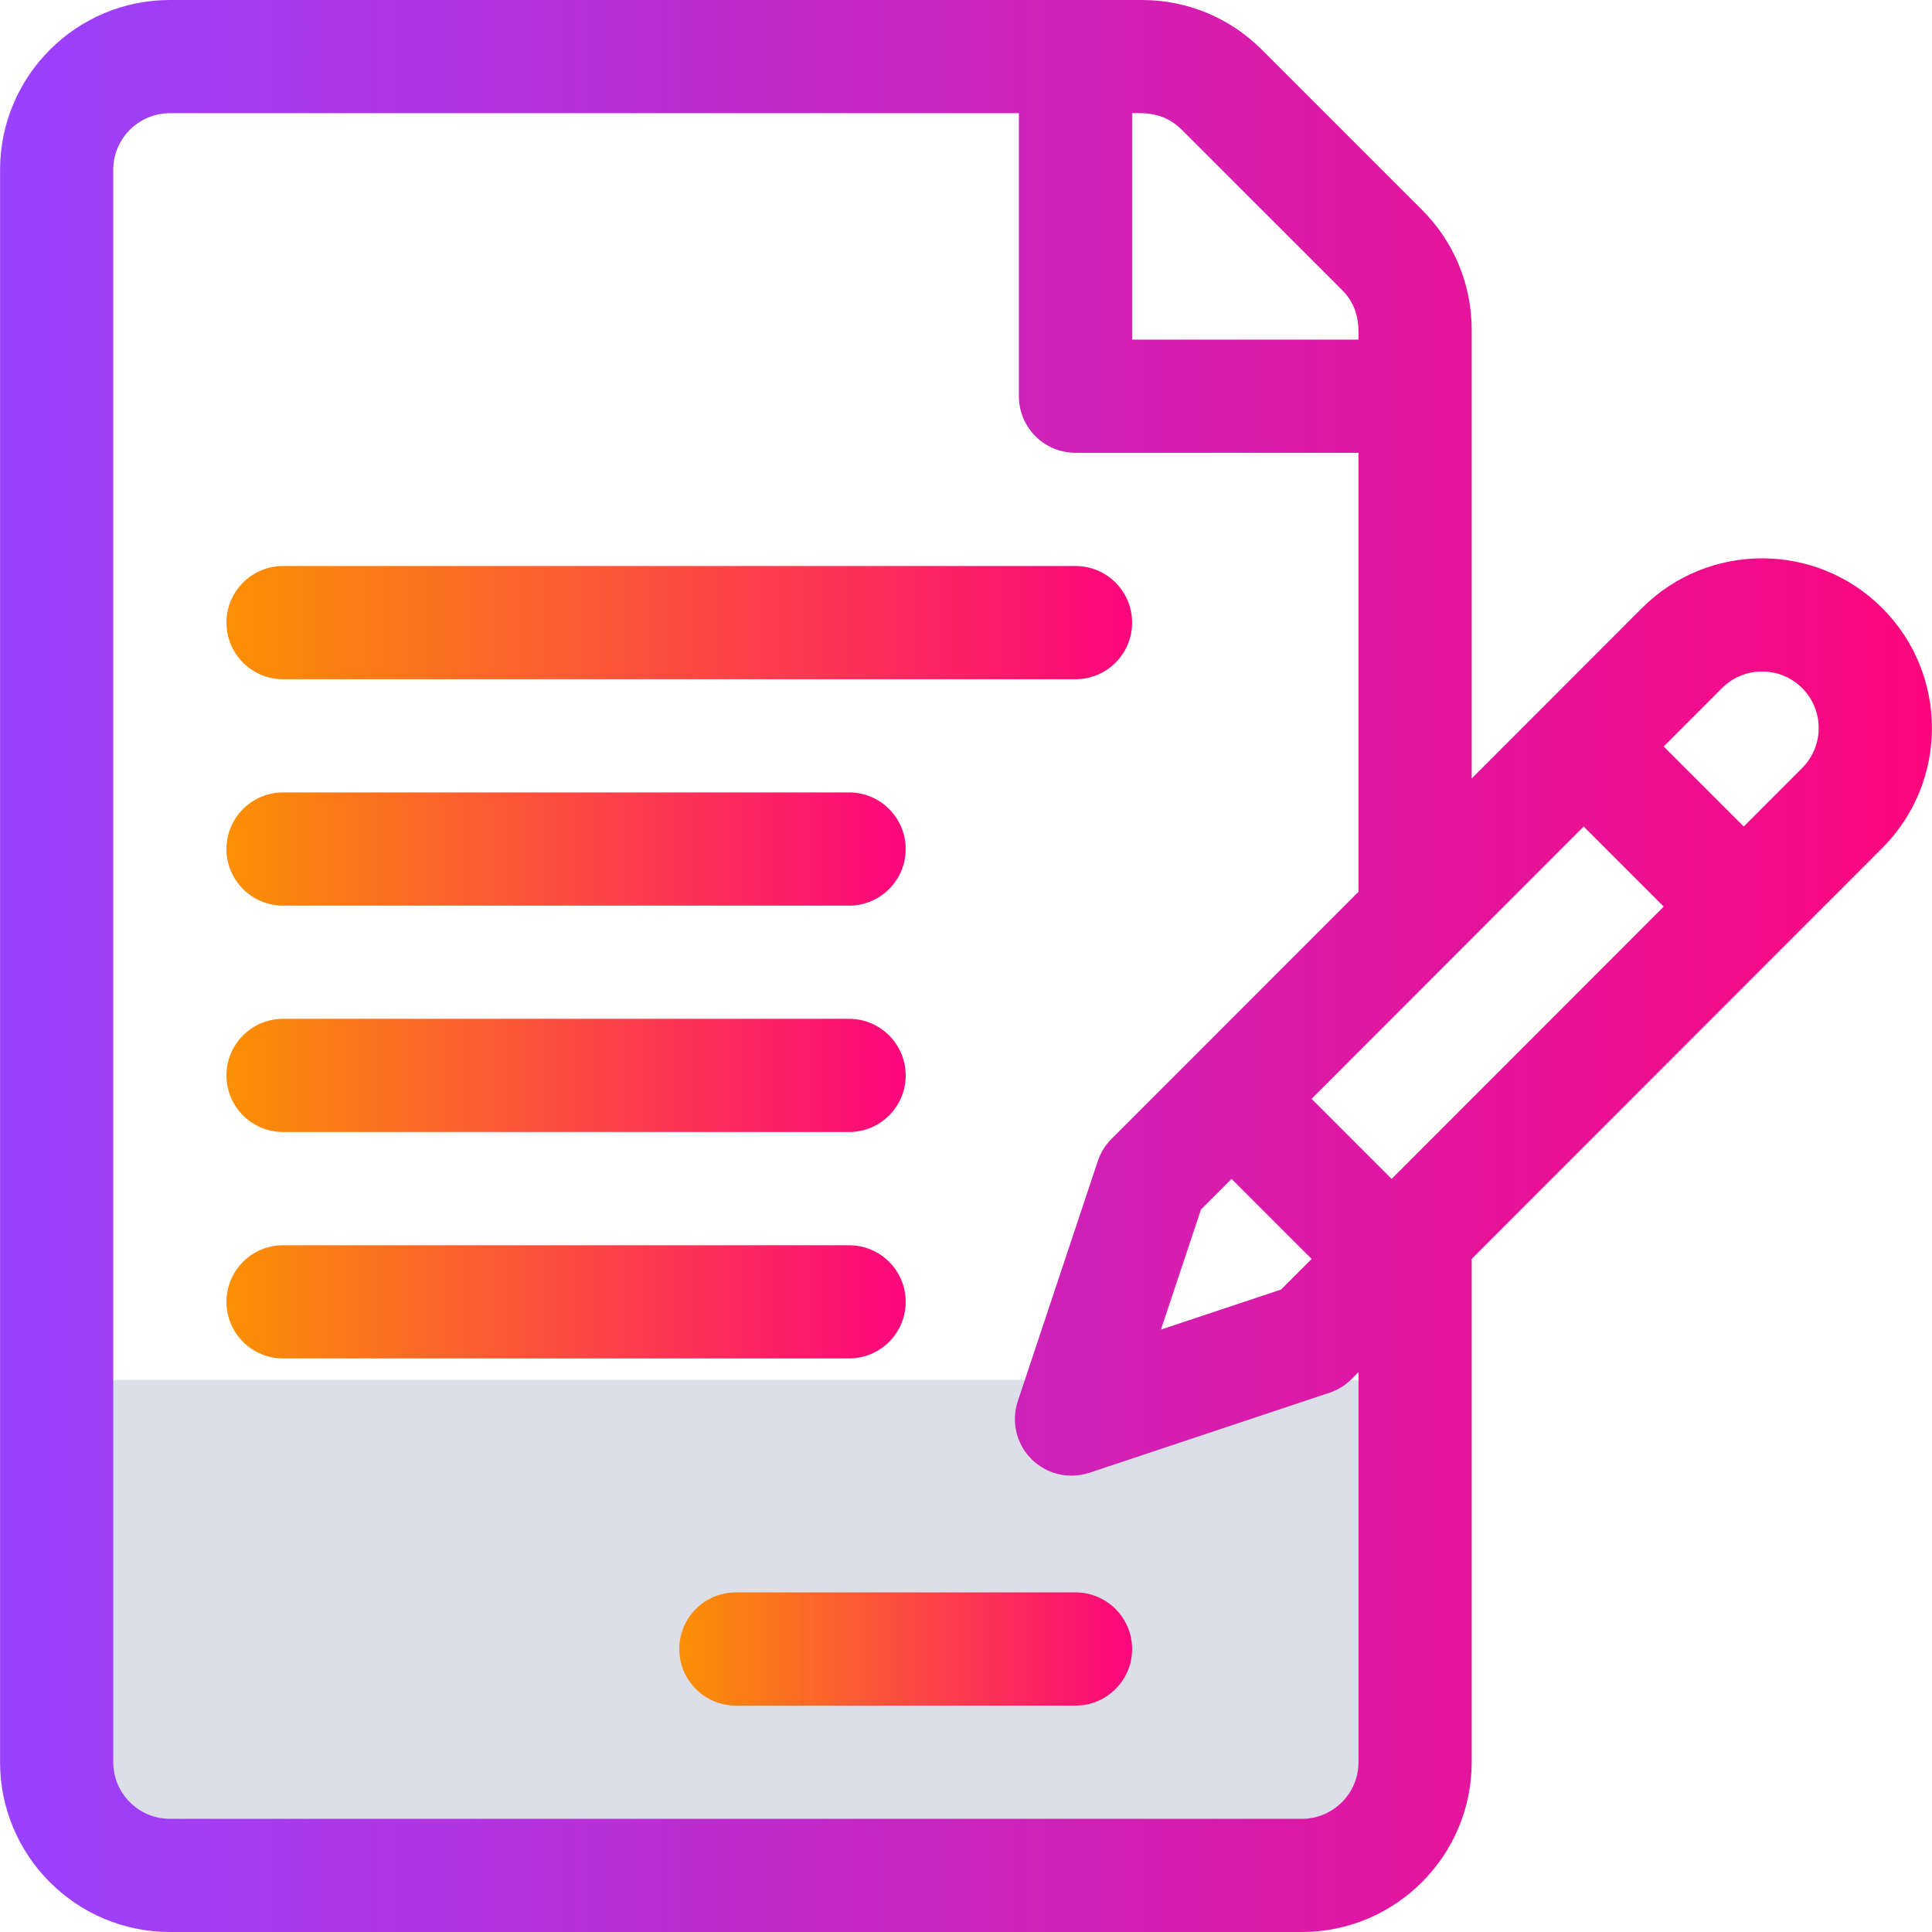 <svg width="56" height="56" viewBox="0 0 56 56" fill="none" xmlns="http://www.w3.org/2000/svg">
<g clip-path="url(#clip0_613_967)">
<rect x="2" y="40" width="39" height="14" fill="#DDDFE8"/>
<path d="M54.555 17.623C52.636 15.704 49.514 15.704 47.594 17.624C47.004 18.215 43.234 21.987 42.658 22.564V9.562C42.658 8.248 42.146 7.012 41.217 6.082L36.576 1.442C35.647 0.512 34.411 0 33.096 0H4.924C2.21 0 0.002 2.208 0.002 4.922V51.078C0.002 53.792 2.21 56 4.924 56H37.736C40.45 56 42.658 53.792 42.658 51.078V36.491L54.555 24.584C56.479 22.66 56.479 19.547 54.555 17.623ZM32.815 3.281C33.124 3.281 33.722 3.228 34.256 3.762L38.897 8.402C39.417 8.923 39.377 9.494 39.377 9.844H32.815V3.281ZM39.377 51.078C39.377 51.983 38.641 52.719 37.736 52.719H4.924C4.019 52.719 3.283 51.983 3.283 51.078V4.922C3.283 4.017 4.019 3.281 4.924 3.281H29.533V11.484C29.533 12.39 30.268 13.125 31.174 13.125H39.377V25.848C39.377 25.848 34.537 30.692 34.536 30.692L32.217 33.012C32.037 33.192 31.901 33.411 31.821 33.653L29.501 40.614C29.304 41.203 29.458 41.853 29.897 42.292C30.337 42.732 30.987 42.885 31.576 42.689L38.537 40.369C38.778 40.288 38.998 40.152 39.178 39.972L39.377 39.773V51.078ZM35.698 34.172L38.018 36.492L37.132 37.378L33.651 38.538L34.811 35.058L35.698 34.172ZM40.337 34.171L38.017 31.851C39.253 30.614 44.74 25.123 45.904 23.958L48.224 26.278L40.337 34.171ZM52.234 22.264L50.543 23.957L48.223 21.637L49.915 19.943C50.555 19.304 51.596 19.304 52.235 19.943C52.875 20.583 52.878 21.62 52.234 22.264Z" fill="url(#paint0_linear_613_967)"/>
<path d="M31.174 16.406H8.205C7.299 16.406 6.564 17.141 6.564 18.047C6.564 18.953 7.299 19.688 8.205 19.688H31.174C32.08 19.688 32.815 18.953 32.815 18.047C32.815 17.141 32.08 16.406 31.174 16.406Z" fill="url(#paint1_linear_613_967)"/>
<path d="M24.611 22.969H8.205C7.299 22.969 6.564 23.703 6.564 24.609C6.564 25.515 7.299 26.25 8.205 26.25H24.611C25.517 26.25 26.252 25.515 26.252 24.609C26.252 23.703 25.517 22.969 24.611 22.969Z" fill="url(#paint2_linear_613_967)"/>
<path d="M24.611 29.531H8.205C7.299 29.531 6.564 30.266 6.564 31.172C6.564 32.078 7.299 32.812 8.205 32.812H24.611C25.517 32.812 26.252 32.078 26.252 31.172C26.252 30.266 25.517 29.531 24.611 29.531Z" fill="url(#paint3_linear_613_967)"/>
<path d="M24.611 36.094H8.205C7.299 36.094 6.564 36.828 6.564 37.734C6.564 38.64 7.299 39.375 8.205 39.375H24.611C25.517 39.375 26.252 38.64 26.252 37.734C26.252 36.828 25.517 36.094 24.611 36.094Z" fill="url(#paint4_linear_613_967)"/>
<path d="M31.174 46.156H21.33C20.424 46.156 19.689 46.891 19.689 47.797C19.689 48.703 20.424 49.438 21.33 49.438H31.174C32.08 49.438 32.815 48.703 32.815 47.797C32.815 46.891 32.08 46.156 31.174 46.156Z" fill="url(#paint5_linear_613_967)"/>
</g>
<defs>
<linearGradient id="paint0_linear_613_967" x1="0.002" y1="28" x2="55.998" y2="28" gradientUnits="userSpaceOnUse">
<stop stop-color="#9942FF"/>
<stop offset="1" stop-color="#FC067D"/>
</linearGradient>
<linearGradient id="paint1_linear_613_967" x1="6.564" y1="18.047" x2="32.815" y2="18.047" gradientUnits="userSpaceOnUse">
<stop stop-color="#FB9004"/>
<stop offset="1" stop-color="#FC067D"/>
</linearGradient>
<linearGradient id="paint2_linear_613_967" x1="6.564" y1="24.609" x2="26.252" y2="24.609" gradientUnits="userSpaceOnUse">
<stop stop-color="#FB9004"/>
<stop offset="1" stop-color="#FC067D"/>
</linearGradient>
<linearGradient id="paint3_linear_613_967" x1="6.564" y1="31.172" x2="26.252" y2="31.172" gradientUnits="userSpaceOnUse">
<stop stop-color="#FB9004"/>
<stop offset="1" stop-color="#FC067D"/>
</linearGradient>
<linearGradient id="paint4_linear_613_967" x1="6.564" y1="37.734" x2="26.252" y2="37.734" gradientUnits="userSpaceOnUse">
<stop stop-color="#FB9004"/>
<stop offset="1" stop-color="#FC067D"/>
</linearGradient>
<linearGradient id="paint5_linear_613_967" x1="19.689" y1="47.797" x2="32.815" y2="47.797" gradientUnits="userSpaceOnUse">
<stop stop-color="#FB9004"/>
<stop offset="1" stop-color="#FC067D"/>
</linearGradient>
<clipPath id="clip0_613_967">
<rect width="56" height="56" fill="white"/>
</clipPath>
</defs>
</svg>
